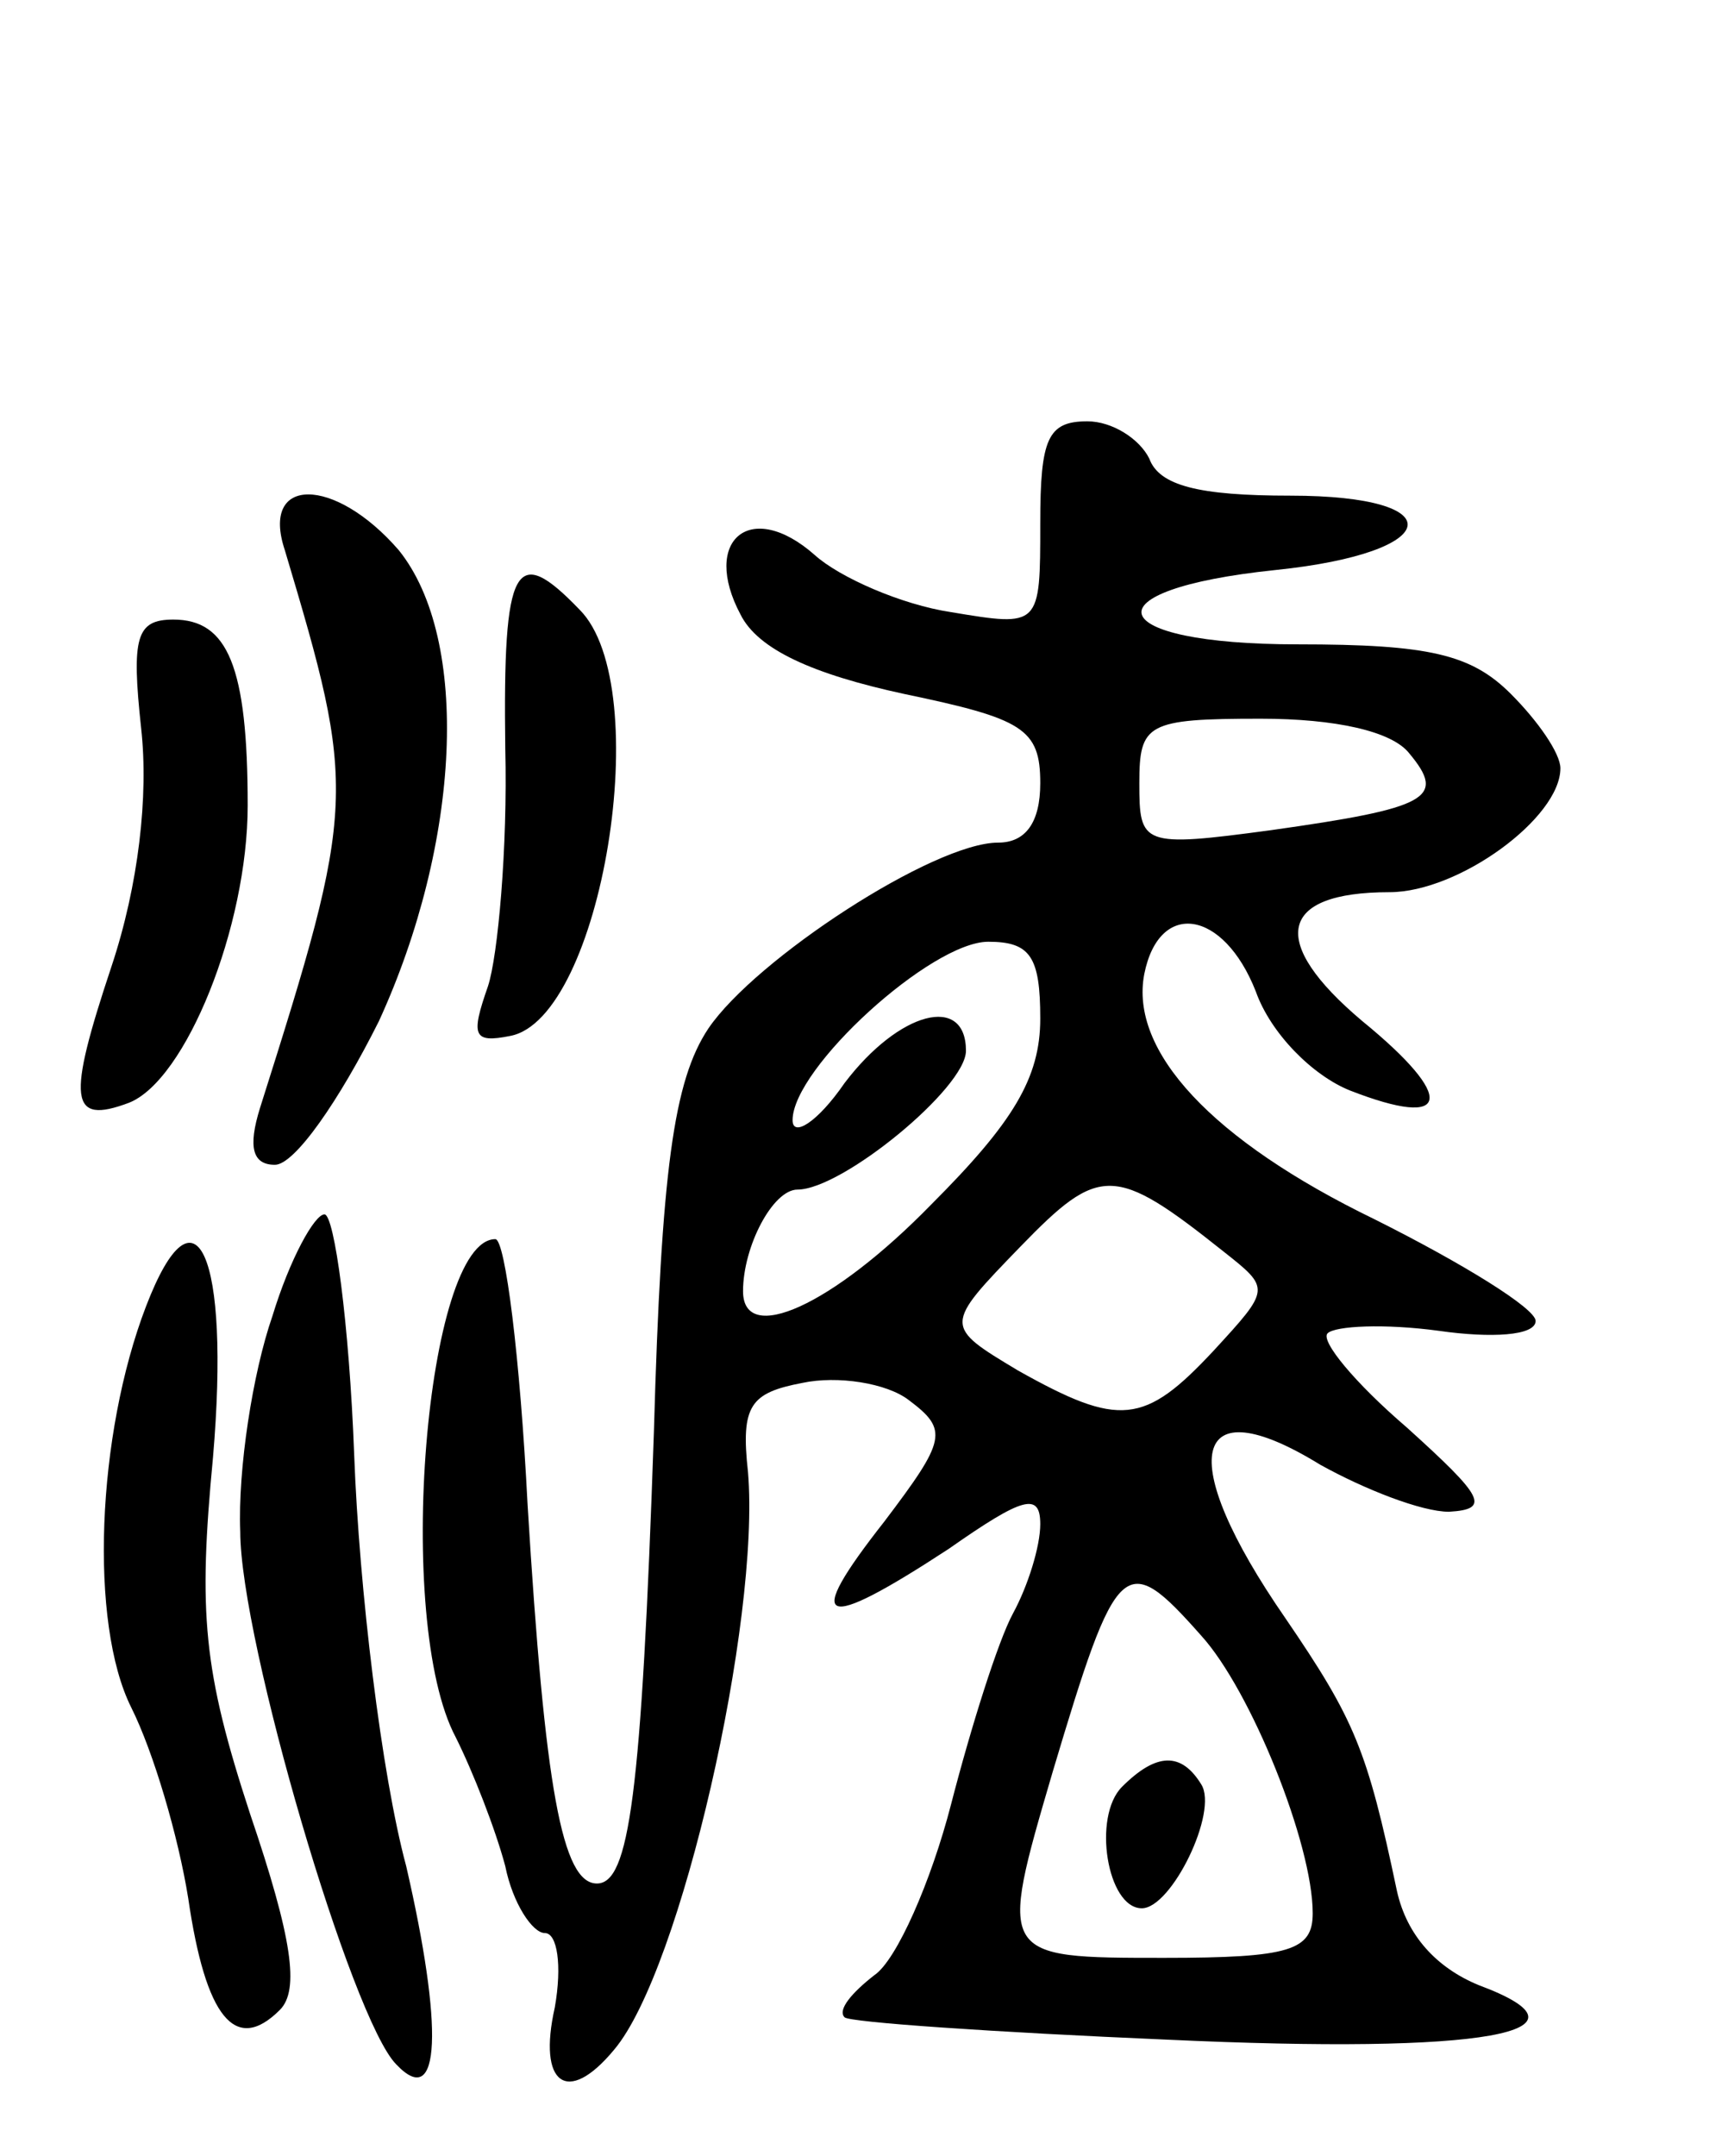 <svg version="1.0" xmlns="http://www.w3.org/2000/svg"
 width="69pt" height="87pt" viewBox="0 0 69 87"
 preserveAspectRatio="xMidYMid meet">
<g transform="translate(0,87) scale(0.1,-0.1)"
fill="#000000" stroke="none">
<path d="M420 659 c0 -42 0 -42 -36 -36 -20 3 -45 14 -55 23 -26 23 -46 6 -30
-24 7 -14 29 -24 66 -32 48 -10 55 -14 55 -36 0 -16 -6 -24 -17 -24 -26 0 -98
-47 -117 -75 -14 -21 -19 -57 -22 -163 -5 -147 -10 -182 -23 -182 -14 0 -21
38 -28 153 -3 59 -9 107 -13 107 -28 0 -41 -154 -16 -201 7 -14 16 -37 20 -52
3 -15 11 -27 16 -27 5 0 7 -13 4 -30 -7 -31 5 -40 24 -17 27 32 59 173 54 233
-3 27 1 32 22 36 14 3 34 0 43 -7 16 -12 15 -16 -10 -49 -33 -42 -26 -45 26
-11 30 21 37 23 37 10 0 -9 -5 -25 -11 -36 -6 -11 -17 -46 -25 -77 -8 -31 -22
-63 -31 -69 -9 -7 -15 -14 -12 -17 2 -2 60 -6 130 -9 129 -6 177 3 126 22 -17
7 -29 20 -33 38 -12 57 -17 69 -45 110 -45 65 -38 94 14 62 18 -10 41 -19 52
-19 17 1 14 6 -17 34 -21 18 -35 35 -32 38 3 3 23 4 45 1 21 -3 39 -2 39 4 0
5 -29 23 -65 41 -66 32 -99 68 -93 99 6 30 32 26 45 -7 6 -17 23 -34 38 -40
41 -16 43 -3 5 28 -38 32 -34 52 11 52 28 0 69 30 69 50 0 6 -9 19 -20 30 -16
16 -33 20 -86 20 -79 0 -86 22 -9 30 68 7 72 30 6 30 -37 0 -53 4 -57 15 -4 8
-15 15 -25 15 -16 0 -19 -7 -19 -41z m149 -93 c15 -18 8 -22 -56 -31 -52 -7
-53 -6 -53 19 0 24 3 26 49 26 30 0 53 -5 60 -14z m-149 -107 c0 -24 -11 -42
-44 -75 -40 -41 -76 -57 -76 -35 0 18 12 41 22 41 18 0 68 41 68 56 0 23 -27
16 -49 -13 -11 -16 -21 -22 -21 -15 0 21 56 72 79 72 17 0 21 -6 21 -31z m74
-94 c19 -15 19 -15 -4 -40 -28 -30 -38 -31 -79 -8 -30 18 -30 18 1 50 32 33
38 33 82 -2z m-9 -155 c20 -22 45 -84 45 -112 0 -15 -9 -18 -60 -18 -67 0 -67
0 -45 75 26 87 29 90 60 55z"/>
<path d="M453 149 c-12 -12 -6 -49 8 -49 12 0 31 39 24 50 -8 13 -18 13 -32
-1z"/>
<path d="M115 648 c29 -97 29 -102 -10 -225 -5 -16 -3 -23 6 -23 8 0 26 26 42
58 33 72 37 154 8 190 -26 30 -56 30 -46 0z"/>
<path d="M204 568 c1 -40 -3 -84 -7 -96 -7 -20 -6 -23 9 -20 37 7 59 141 28
172 -26 27 -31 19 -30 -56z"/>
<path d="M57 576 c3 -27 -1 -63 -12 -96 -18 -54 -17 -64 7 -55 23 9 48 71 48
120 0 56 -8 75 -30 75 -15 0 -17 -7 -13 -44z"/>
<path d="M110 339 c-8 -23 -14 -62 -13 -87 0 -44 45 -197 63 -215 18 -19 19
15 4 80 -10 37 -19 112 -21 166 -2 53 -8 97 -12 97 -4 0 -14 -18 -21 -41z"/>
<path d="M59 343 c-20 -52 -23 -128 -6 -162 9 -18 19 -52 23 -77 7 -48 19 -63
37 -45 8 8 5 29 -12 79 -19 58 -21 81 -15 144 7 82 -7 113 -27 61z"/>
</g>
</svg>
